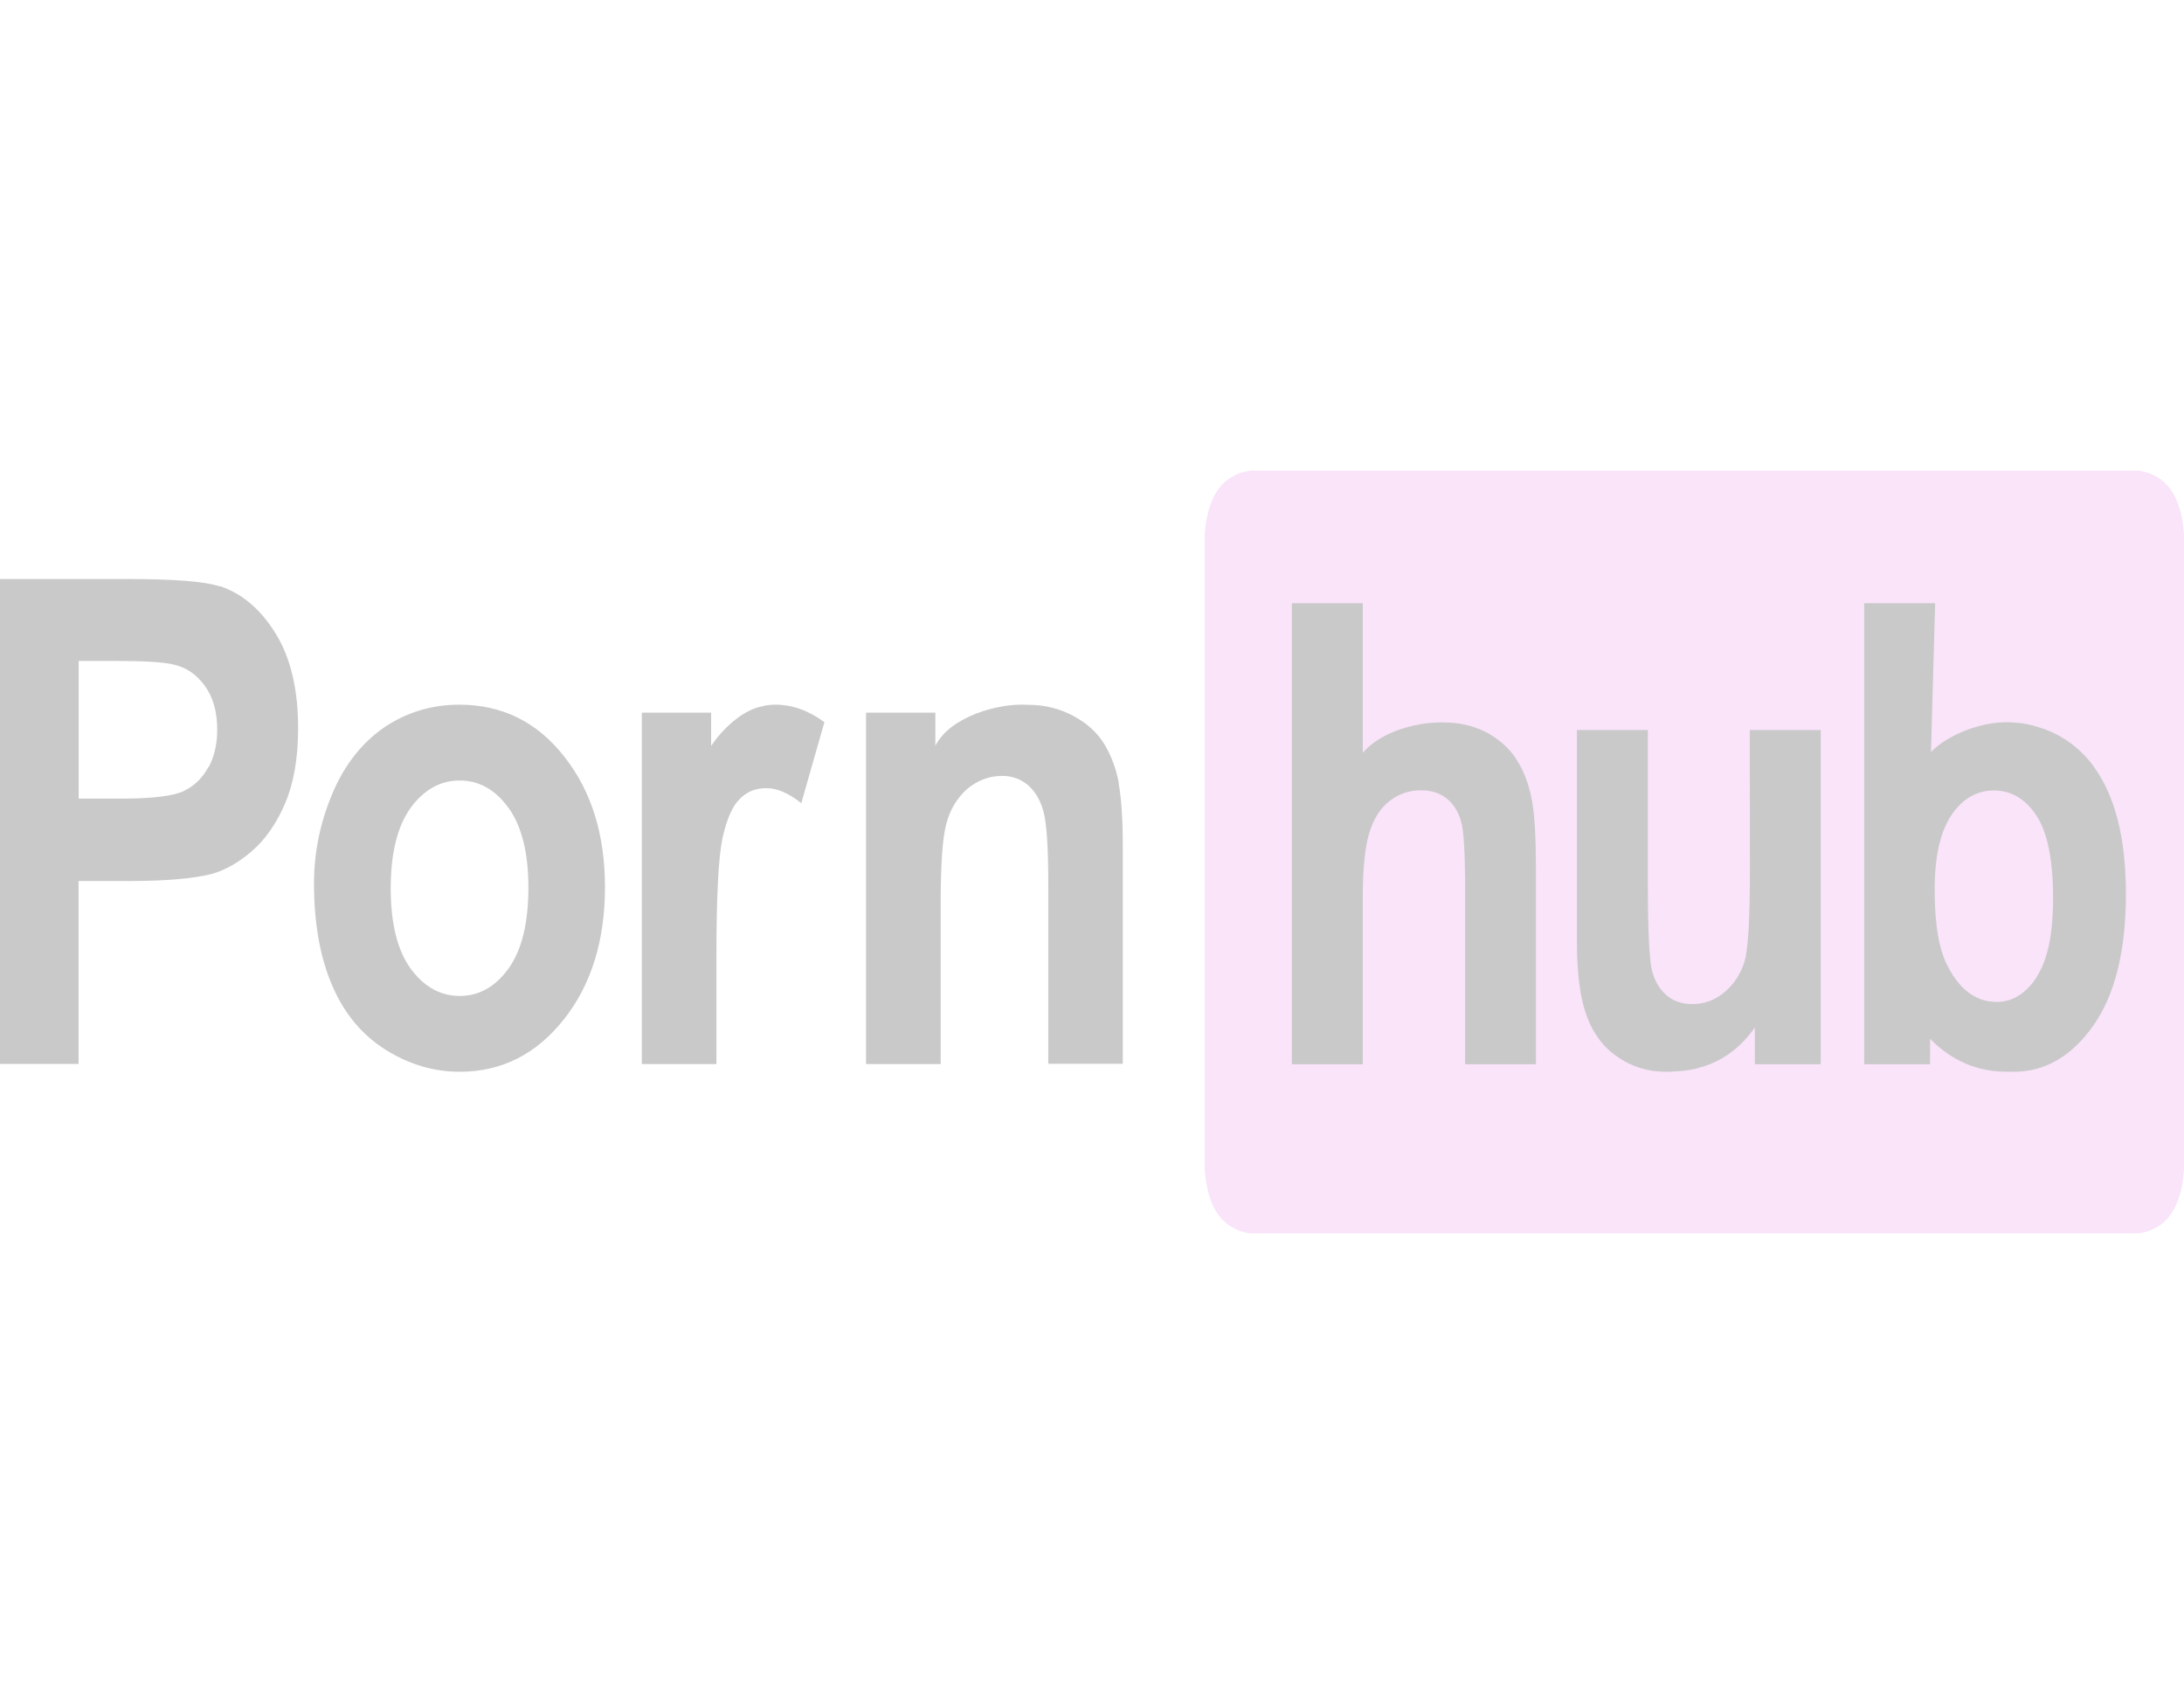 <svg width="50" height="39" viewBox="0 0 229 80" fill="none" xmlns="http://www.w3.org/2000/svg">
<g clip-path="url(#clip0_201_164)">
<path d="M224.223 0.026H177.664H131.104C128.212 0.428 126.611 2.632 126.327 6.669V73.331C126.611 77.353 128.199 79.556 131.079 79.975H224.249C227.128 79.556 228.716 77.353 229 73.331V6.669C228.716 2.648 227.115 0.428 224.223 0.026Z" fill="#CC11CC" fill-opacity="0.11"/>
<path d="M219.562 31.072C217.986 28.901 215.856 27.501 213.545 26.858C212.873 26.648 212.125 26.488 211.272 26.439C208.212 26.118 204.3 27.614 202.467 29.528L202.906 13.924H195.469V62.248H202.376V59.577C203.964 61.186 206.508 63.036 210.42 63.036H211.156C214.423 63.036 217.199 61.427 219.484 58.21C221.77 54.96 222.906 50.36 222.906 44.376C222.906 38.584 221.795 34.161 219.549 31.072M213.558 53.11C212.422 54.848 211.014 55.716 209.374 55.716C207.244 55.716 205.527 54.494 204.249 52.017C203.319 50.295 202.854 47.609 202.854 43.973C202.854 40.467 203.448 37.861 204.623 36.123C205.785 34.402 207.283 33.55 209.065 33.55C210.872 33.55 212.37 34.418 213.532 36.188C214.694 37.957 215.275 40.853 215.275 44.842C215.275 48.606 214.694 51.357 213.545 53.094M183.487 41.995C183.487 46.982 183.306 50.151 182.931 51.438C182.544 52.724 181.86 53.802 180.866 54.655C179.833 55.539 178.709 55.942 177.444 55.942C176.334 55.942 175.417 55.62 174.694 54.977C173.971 54.333 173.467 53.464 173.196 52.354C172.938 51.228 172.783 48.236 172.783 43.298V27.212H165.346V49.411C165.346 52.692 165.682 55.266 166.353 57.132C167.024 58.998 168.109 60.462 169.607 61.475C171.104 62.521 172.796 63.036 174.694 63.036C174.978 63.036 175.249 63.036 175.533 63.004C180.285 62.843 182.764 60.156 184.003 58.387V62.248H190.911V27.212H183.474L183.487 41.995ZM159.213 30.654C158.529 29.415 157.496 28.402 156.114 27.598C154.875 26.906 153.493 26.52 151.982 26.439H151.905C148.767 26.23 144.765 27.372 142.893 29.608V13.924H135.456V62.248H142.893V44.713C142.893 41.77 143.112 39.534 143.564 38.038C144.016 36.526 144.726 35.399 145.694 34.66C146.663 33.903 147.76 33.533 149 33.533C150.084 33.533 150.988 33.823 151.711 34.402C152.408 34.981 152.912 35.769 153.196 36.767C153.48 37.732 153.622 40.081 153.622 43.748V62.248H161.046V41.689C161.046 38.568 160.917 36.252 160.659 34.772C160.401 33.26 159.936 31.877 159.239 30.67M117.315 32.777C117.031 31.265 116.514 29.882 115.791 28.691C115.055 27.485 113.984 26.504 112.537 25.732C111.091 24.959 109.542 24.573 107.812 24.573C104.687 24.348 99.6 25.828 98.076 28.868V25.394H90.807V62.231H98.632V45.55C98.632 41.432 98.812 38.633 99.213 37.089C99.6 35.56 100.349 34.354 101.408 33.389C102.505 32.488 103.732 32.021 105.075 32.021C106.107 32.021 107.011 32.343 107.786 32.986C108.522 33.63 109.077 34.531 109.4 35.721C109.736 36.847 109.916 39.421 109.916 43.41V62.199H117.728V39.341C117.728 36.493 117.573 34.306 117.289 32.777M80.052 24.702C77.728 25.072 75.533 27.404 74.564 28.884V25.394H67.295V62.231H75.12V50.858C75.12 44.585 75.339 40.467 75.765 38.504C76.204 36.542 76.798 35.19 77.573 34.434C78.322 33.662 79.251 33.308 80.349 33.308C81.485 33.308 82.699 33.823 84.016 34.885L86.443 26.391C84.79 25.169 83.086 24.557 81.278 24.557C80.865 24.557 80.452 24.605 80.052 24.686M48.16 24.557C45.255 24.557 42.634 25.362 40.284 26.938C37.96 28.547 36.127 30.847 34.861 33.855C33.57 36.911 32.925 40.032 32.925 43.282C32.925 47.512 33.57 51.1 34.861 54.059C36.127 56.987 37.999 59.207 40.465 60.751C42.918 62.28 45.501 63.036 48.212 63.036C52.602 63.036 56.217 61.202 59.109 57.566C62.002 53.931 63.435 49.266 63.435 43.684C63.435 38.166 62.014 33.598 59.148 29.978C56.307 26.359 52.641 24.557 48.173 24.557M53.338 52.194C51.943 54.124 50.239 55.089 48.199 55.089C46.159 55.089 44.455 54.124 43.034 52.194C41.653 50.263 40.968 47.448 40.968 43.797C40.968 40.145 41.653 37.362 43.034 35.399C44.455 33.469 46.159 32.504 48.199 32.504C50.239 32.504 51.943 33.469 53.338 35.399C54.719 37.33 55.404 40.113 55.404 43.732C55.404 47.432 54.719 50.247 53.338 52.194ZM23.021 12.155C21.498 11.64 18.244 11.383 13.209 11.383H0V62.215H8.238V43.04H13.609C17.353 43.04 20.194 42.799 22.156 42.316C23.602 41.914 25.023 41.11 26.417 39.904C27.812 38.697 28.999 37.008 29.903 34.885C30.807 32.761 31.259 30.139 31.259 27.002C31.259 22.981 30.484 19.667 28.909 17.109C27.321 14.536 25.371 12.895 23.034 12.123M21.846 31.104C21.24 32.23 20.387 33.067 19.29 33.598C18.192 34.129 16.023 34.402 12.77 34.402H8.251V19.973H12.253C15.223 19.973 17.185 20.101 18.167 20.343C19.509 20.632 20.62 21.388 21.485 22.595C22.35 23.785 22.776 25.329 22.776 27.163C22.776 28.675 22.479 29.994 21.872 31.12" fill="#C9C9C9"/>
</g>
<defs>
<clipPath id="clip0_201_164">
<rect width="229" height="80" fill="white"/>
</clipPath>
</defs>
</svg>
